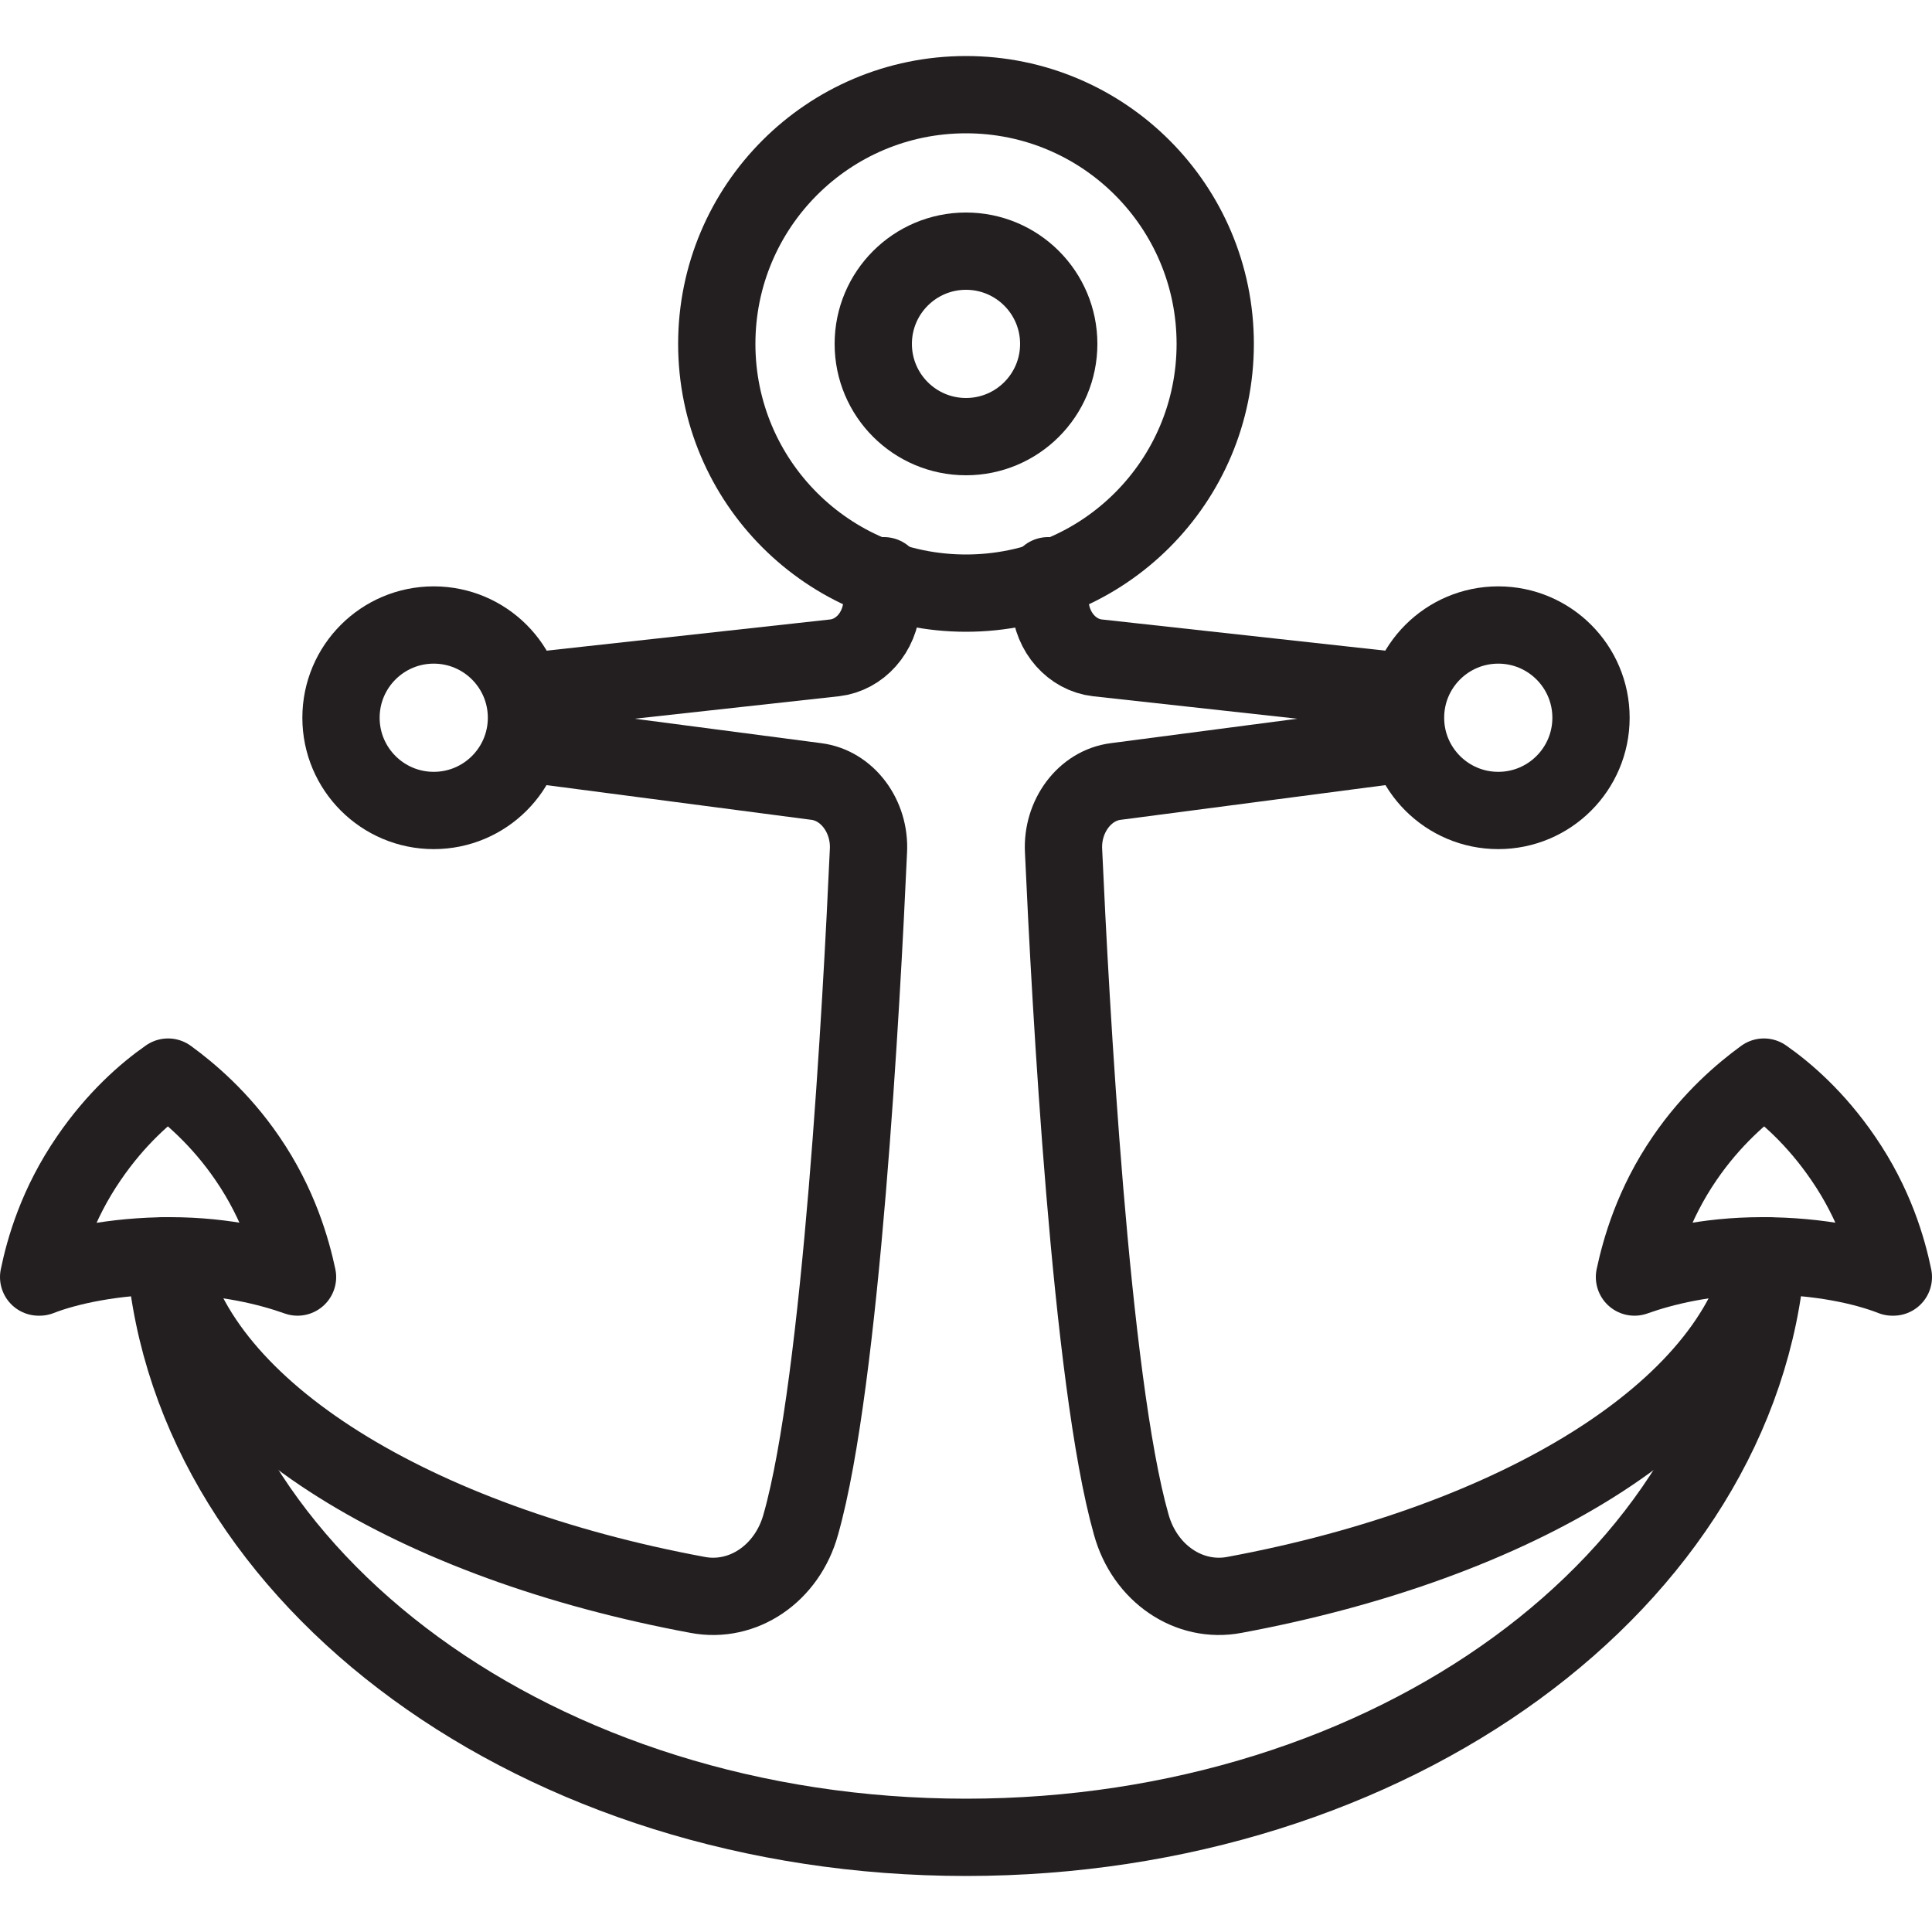 <?xml version="1.0" encoding="UTF-8"?><svg id="Layer_2" xmlns="http://www.w3.org/2000/svg" viewBox="0 0 200 200"><defs><style>.cls-1{fill:none;stroke:#231f20;stroke-linecap:round;stroke-linejoin:round;stroke-width:8px;}</style></defs><path class="cls-1" d="M196,132.2c-.6-2.9-1.9-7.5-5.2-12.3-2.8-4.1-5.9-6.8-8.2-8.4-2.2,1.6-5.4,4.3-8.2,8.4-3.3,4.8-4.6,9.5-5.2,12.3,2.8-1,7.4-2.2,13.2-2.2,6,0,10.7,1.1,13.5,2.2Z"/><circle class="cls-1" cx="155.1" cy="74.3" r="9.6"/><path class="cls-1" d="M182.7,130c-3.3,16.2-25.8,29.7-54.9,35.1-4.7.9-9.3-2.2-10.7-7.3-4.2-14.8-6.3-54.2-7-69.7-.2-3.6,2.2-6.8,5.4-7.2l29-3.8v-5.6l-30.9-3.4c-2.6-.3-4.7-2.6-4.9-5.6s-.1-1.9-.2-2.9"/><path class="cls-1" d="M17.1,130c2.7,33.6,38.8,60.2,82.9,60.2,44.1,0,80.2-26.6,82.9-60.2"/><path class="cls-1" d="M4,132.2c.6-2.9,1.9-7.5,5.2-12.3,2.8-4.1,5.9-6.8,8.2-8.4,2.2,1.6,5.4,4.3,8.2,8.4,3.3,4.8,4.6,9.5,5.2,12.3-2.8-1-7.4-2.2-13.2-2.2s-10.7,1.1-13.5,2.2Z"/><circle class="cls-1" cx="100" cy="35.6" r="25.8"/><circle class="cls-1" cx="44.9" cy="74.3" r="9.6"/><circle class="cls-1" cx="100" cy="35.6" r="9.6"/><path class="cls-1" d="M17.3,130c3.3,16.2,25.8,29.7,54.9,35.1,4.7.9,9.3-2.2,10.7-7.3,4.2-14.8,6.3-54.2,7-69.7.2-3.6-2.2-6.8-5.4-7.2l-29-3.8v-5.6s30.9-3.4,30.9-3.4c2.6-.3,4.7-2.6,4.9-5.6s.1-1.9.2-2.9"/></svg>